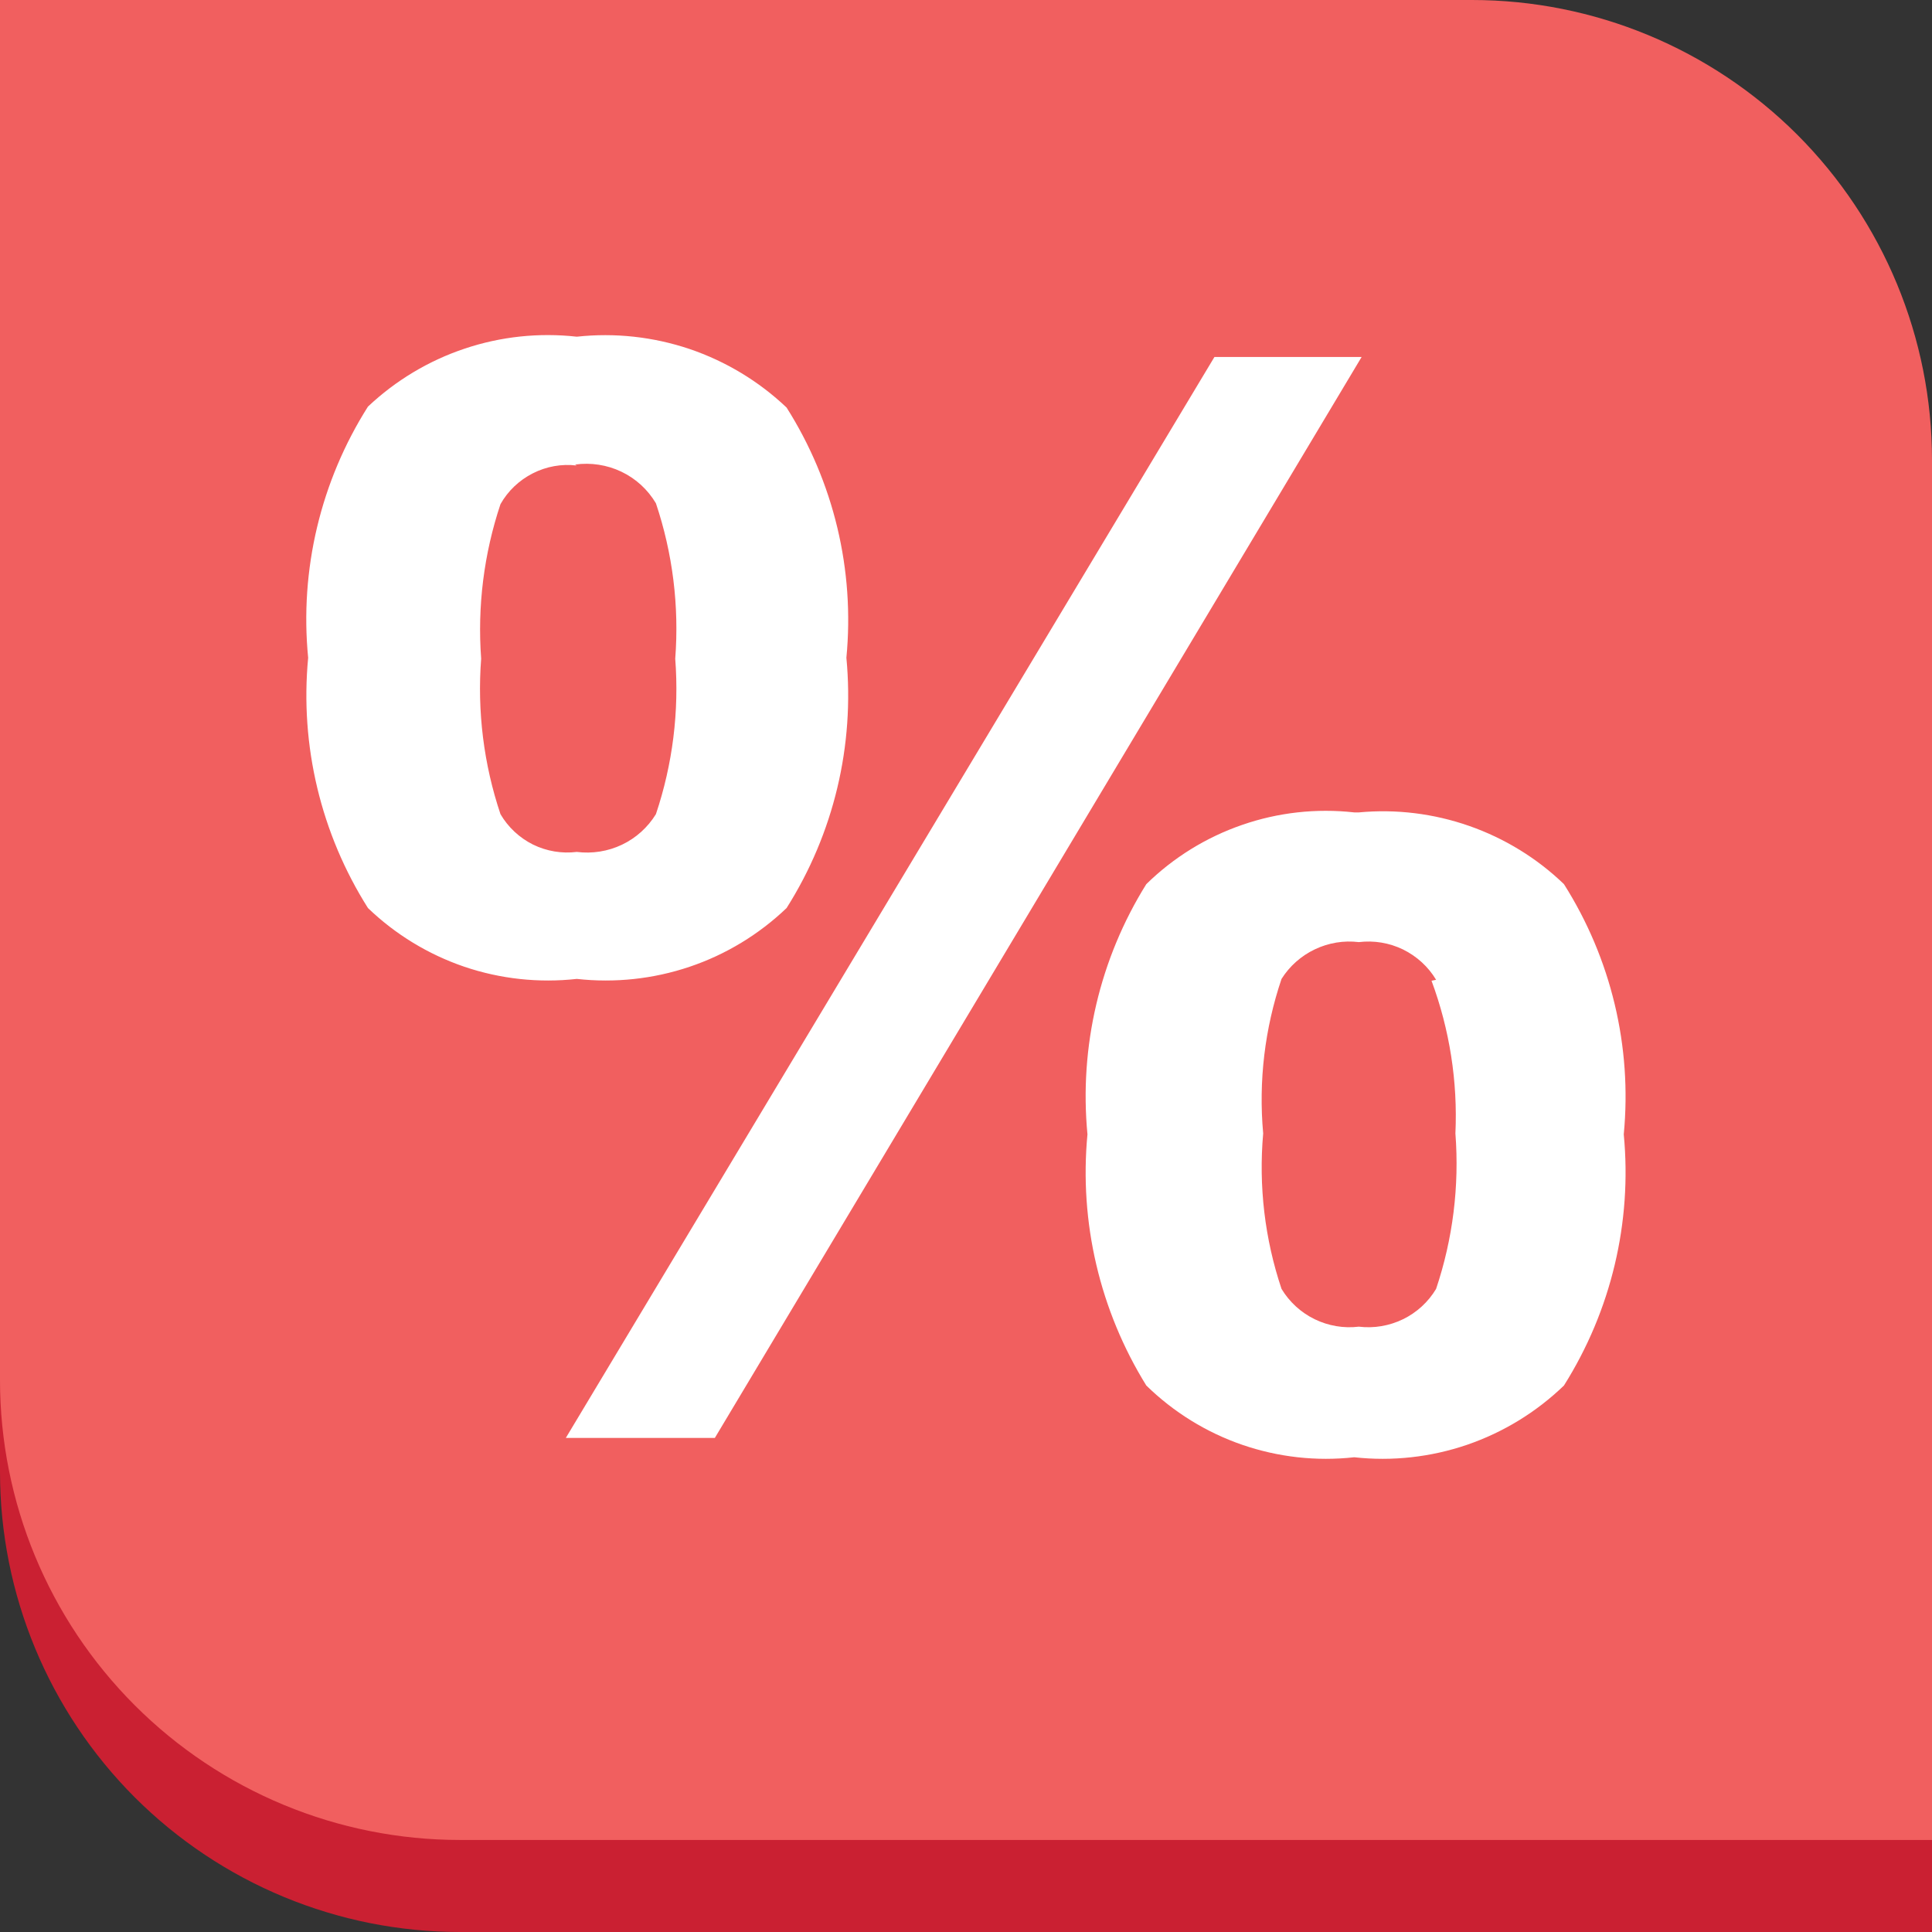 <svg width="22" height="22" viewBox="0 0 22 22" fill="none" xmlns="http://www.w3.org/2000/svg">
<rect x="0" y="0" width="22" height="22" fill="#333333" stroke="none"/>
<g clip-path="url(#clip0)">
<path d="M0 1.048H16.762C17.45 1.048 18.131 1.183 18.766 1.446C19.402 1.71 19.979 2.095 20.466 2.582C20.952 3.068 21.338 3.646 21.601 4.281C21.864 4.917 22 5.598 22 6.286V22H5.238C3.849 22 2.517 21.448 1.534 20.466C0.552 19.483 0 18.151 0 16.762L0 1.048Z" fill="#CA2032"/>
<path d="M0 0H16.762C18.151 0 19.483 0.552 20.466 1.534C21.448 2.517 22 3.849 22 5.238V20.952H5.238C3.849 20.952 2.517 20.401 1.534 19.418C0.552 18.436 0 17.104 0 15.714L0 0Z" fill="#F15F5F"/>
<path d="M6.568 3.834C7.001 3.787 7.439 3.835 7.852 3.974C8.264 4.114 8.641 4.341 8.957 4.641C9.494 5.489 9.734 6.491 9.638 7.49C9.733 8.49 9.494 9.492 8.957 10.34C8.642 10.641 8.265 10.87 7.852 11.009C7.44 11.148 7.001 11.195 6.568 11.147C6.137 11.195 5.7 11.148 5.289 11.009C4.878 10.869 4.503 10.641 4.19 10.34C3.654 9.492 3.414 8.49 3.509 7.49C3.411 6.488 3.651 5.481 4.19 4.63C4.505 4.333 4.881 4.107 5.291 3.97C5.702 3.832 6.138 3.786 6.568 3.834ZM6.568 5.301C6.396 5.28 6.222 5.311 6.067 5.39C5.913 5.468 5.784 5.59 5.699 5.741C5.51 6.307 5.435 6.906 5.479 7.501C5.433 8.1 5.508 8.702 5.699 9.271C5.786 9.42 5.915 9.54 6.069 9.617C6.224 9.693 6.397 9.722 6.568 9.701C6.744 9.723 6.922 9.695 7.082 9.619C7.242 9.543 7.376 9.422 7.469 9.271C7.66 8.702 7.735 8.1 7.689 7.501C7.735 6.902 7.66 6.3 7.469 5.731C7.376 5.574 7.239 5.449 7.075 5.371C6.911 5.293 6.727 5.265 6.548 5.29L6.568 5.301ZM8.14 16.374H6.443L13.829 4.065H15.505L8.14 16.374ZM15.473 9.251C15.898 9.211 16.327 9.264 16.73 9.405C17.133 9.546 17.502 9.772 17.809 10.068C18.346 10.916 18.586 11.918 18.49 12.917C18.586 13.919 18.346 14.925 17.809 15.777C17.495 16.08 17.119 16.31 16.706 16.452C16.293 16.593 15.854 16.642 15.421 16.594C14.99 16.642 14.555 16.593 14.145 16.452C13.736 16.311 13.363 16.08 13.053 15.777C12.524 14.922 12.288 13.918 12.383 12.917C12.288 11.919 12.523 10.918 13.053 10.068C13.363 9.764 13.736 9.534 14.145 9.393C14.555 9.251 14.99 9.203 15.421 9.251H15.473ZM16.353 11.157C16.264 11.008 16.133 10.889 15.977 10.812C15.82 10.736 15.646 10.707 15.473 10.728C15.302 10.707 15.128 10.736 14.973 10.81C14.817 10.884 14.685 11.001 14.593 11.147C14.402 11.712 14.33 12.312 14.384 12.907C14.331 13.505 14.402 14.108 14.593 14.677C14.683 14.826 14.814 14.946 14.97 15.022C15.126 15.098 15.301 15.128 15.473 15.107C15.646 15.128 15.82 15.098 15.977 15.022C16.133 14.946 16.264 14.826 16.353 14.677C16.544 14.108 16.619 13.506 16.573 12.907C16.6 12.315 16.507 11.723 16.301 11.168L16.353 11.157Z" fill="white"/>
</g>
<defs>
<clipPath id="clip0">
<rect width="22" height="22" fill="white"/>
</clipPath>
</defs>
</svg>
